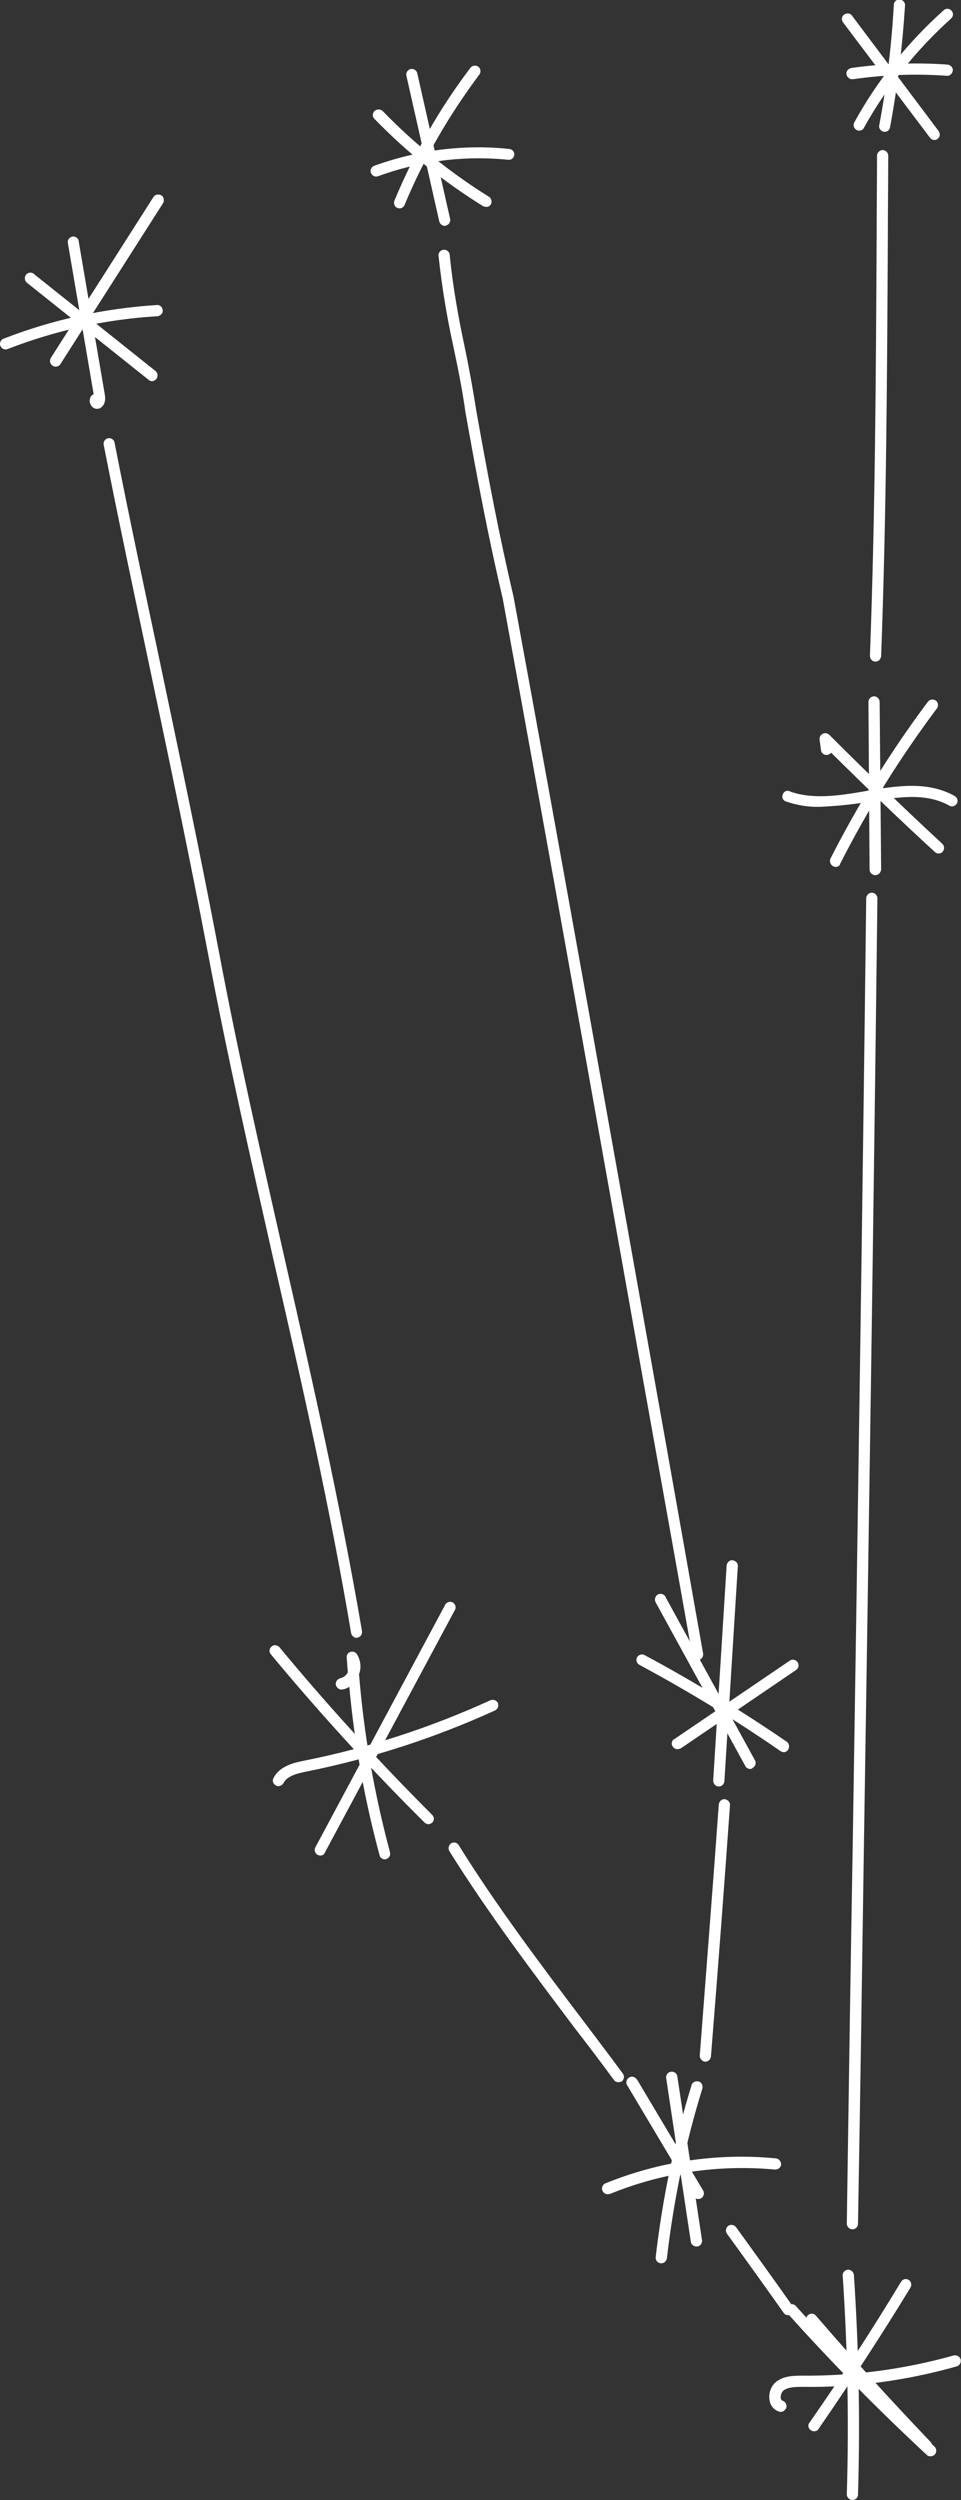 <?xml version="1.0" encoding="utf-8"?>
<!-- Generator: Adobe Illustrator 22.1.0, SVG Export Plug-In . SVG Version: 6.00 Build 0)  -->
<svg version="1.1" id="Layer_1" xmlns="http://www.w3.org/2000/svg" xmlns:xlink="http://www.w3.org/1999/xlink" x="0px" y="0px"
	 viewBox="0 0 257.5 669.6" style="enable-background:new 0 0 257.5 669.6;" xml:space="preserve">
<rect x="0" y="0" width="257.5" height="669.6" fill="#333333" stroke="none"/>
<style type="text/css">
	.st0{fill:#FFFFFF;}
</style>
<title>Asset 508</title>
<g id="Layer_2_1_">
	<g id="Layer_1-2">
		<path class="st0" d="M165.7,557.7c-0.5,0-0.9-0.2-1.2-0.6c-3.3-4.5-6.7-9-10.2-13.5c-11.6-15.4-23.6-31.3-33.9-47.8
			c-0.4-0.7-0.2-1.6,0.5-2.1c0.7-0.4,1.6-0.2,2,0.5c10.2,16.4,22.2,32.3,33.8,47.6c3.4,4.5,6.8,9,10.2,13.6c0.5,0.7,0.3,1.6-0.3,2.1
			C166.3,557.6,166,557.7,165.7,557.7L165.7,557.7z"/>
		<path class="st0" d="M211.2,620.1c-0.5,0-0.9-0.2-1.2-0.6c-4.8-6.8-9.9-13.9-15.2-21.2c-0.5-0.7-0.3-1.6,0.3-2.1
			c0.7-0.5,1.6-0.3,2.1,0.3c5.3,7.3,10.4,14.4,15.2,21.2c0.5,0.7,0.3,1.6-0.4,2.1C211.8,620,211.5,620.1,211.2,620.1z"/>
		<path class="st0" d="M95.6,438.7c-0.7,0-1.3-0.5-1.5-1.2c-5.7-33.8-13-66-20.8-100c-6-26.6-12.3-54.1-17.6-82.3
			c-5-26.2-10.4-51.8-15.6-76.5c-4.1-19.5-8.4-39.6-12.3-59.5c-0.2-0.8,0.3-1.6,1.1-1.8c0.8-0.2,1.6,0.3,1.8,1.1c0,0,0,0.1,0,0.1
			c3.9,19.9,8.2,40,12.3,59.4c5.2,24.8,10.6,50.3,15.6,76.6c5.3,28.2,11.6,55.6,17.6,82.2c7.4,32.5,15,66.2,20.8,100.1
			c0.1,0.8-0.4,1.6-1.2,1.7L95.6,438.7z"/>
		<path class="st0" d="M189,552.2h-0.1c-0.8-0.1-1.4-0.8-1.4-1.6c0,0,0,0,0,0c2-26.3,3.7-47.7,5.1-67.3c0.1-0.8,0.8-1.5,1.6-1.4
			c0.8,0.1,1.5,0.8,1.4,1.6l0,0c-1.4,19.7-3,41.1-5.1,67.3C190.4,551.6,189.8,552.2,189,552.2z"/>
		<path class="st0" d="M187,444.5c-0.7,0-1.3-0.5-1.5-1.2c-4.4-24.8-8.8-49.3-13.2-73.8c-12-67.4-24.4-137-37.6-209.2
			c-3.9-16.6-6.8-32-10-50c-0.8-5.8-2-11.7-3.2-17.4c-1.8-8.1-3.1-16.2-4-24.4c-0.1-0.8,0.6-1.6,1.4-1.6c0.8-0.1,1.6,0.6,1.6,1.4
			c0.8,8.1,2.2,16.1,3.9,24.1c1.2,5.7,2.3,11.7,3.2,17.5c3.2,17.9,6.1,33.3,10,49.9c13.3,72.3,25.7,142,37.7,209.3
			c4.4,24.5,8.7,49,13.1,73.8c0.1,0.8-0.4,1.6-1.2,1.7L187,444.5z"/>
		<path class="st0" d="M234.6,177.2L234.6,177.2c-0.9,0-1.5-0.7-1.5-1.6c1.4-37.7,1.6-74.1,1.8-112.6c0-7.1,0.1-14.2,0.1-21.3
			c0-0.8,0.7-1.5,1.5-1.5l0,0c0.8,0,1.5,0.7,1.5,1.5c0,0,0,0,0,0c0,7.1-0.1,14.2-0.1,21.3c-0.2,38.5-0.4,74.9-1.8,112.7
			C236,176.6,235.4,177.2,234.6,177.2z"/>
		<path class="st0" d="M228.4,597.1L228.4,597.1c-0.8,0-1.5-0.7-1.5-1.5c0.5-34,1-68,1.6-102.2c1.3-82.9,2.6-168.6,3.6-252.8
			c0-0.8,0.7-1.5,1.5-1.5l0,0c0.8,0,1.5,0.7,1.5,1.5c0,0,0,0,0,0c-1,84.2-2.3,169.9-3.6,252.8c-0.5,34.2-1,68.2-1.6,102.2
			C229.9,596.4,229.3,597.1,228.4,597.1z"/>
		<path class="st0" d="M234.5,234.4c-0.8,0-1.5-0.7-1.5-1.5l-0.3-44.9c0-0.8,0.7-1.5,1.5-1.5l0,0c0.8,0,1.5,0.7,1.5,1.5l0.4,44.9
			C236,233.7,235.4,234.4,234.5,234.4C234.5,234.4,234.5,234.4,234.5,234.4L234.5,234.4z"/>
		<path class="st0" d="M219.8,216.1c-3.1,0.1-6.2-0.4-9.1-1.4c-0.8-0.2-1.3-1-1-1.8c0.2-0.8,1-1.3,1.8-1c0.1,0,0.1,0,0.2,0.1
			c6.2,2.2,13.3,1.1,20.2-0.1c8.1-1.4,16.6-2.8,23.9,1.3c0.7,0.4,1,1.3,0.6,2c-0.4,0.7-1.3,1-2,0.6l0,0c-6.4-3.6-14-2.3-21.9-1
			C228.2,215.5,224,215.9,219.8,216.1z"/>
		<path class="st0" d="M251.5,228.6c-0.4,0-0.7-0.1-1-0.4c-9.4-8.6-18.7-17.6-27.8-26.6c-0.2,0.3-0.6,0.5-1,0.6
			c-0.8,0.1-1.6-0.4-1.7-1.2c0,0,0,0,0,0l-0.4-2.9c-0.1-0.8,0.5-1.6,1.3-1.7c0.5-0.1,0.9,0.1,1.3,0.4c9.9,9.9,20.1,19.8,30.3,29.2
			c0.6,0.6,0.6,1.5,0.1,2.1C252.4,228.4,252,228.6,251.5,228.6L251.5,228.6z"/>
		<path class="st0" d="M223.9,232.2c-0.2,0-0.5-0.1-0.7-0.2c-0.7-0.4-1-1.3-0.7-2c7.5-14.7,16.2-28.8,26.1-42
			c0.5-0.7,1.4-0.8,2.1-0.4c0.7,0.5,0.8,1.4,0.4,2.1c0,0,0,0.1-0.1,0.1c-9.8,13.1-18.5,27-25.9,41.6
			C225,231.9,224.5,232.2,223.9,232.2z"/>
		<path class="st0" d="M192.6,478.5L192.6,478.5c-0.9,0-1.5-0.8-1.5-1.6c0,0,0,0,0,0l3.6-57.6c0.1-0.8,0.8-1.5,1.6-1.4
			s1.5,0.8,1.4,1.6l-3.6,57.6C194,477.9,193.4,478.5,192.6,478.5z"/>
		<path class="st0" d="M210,469.3c-0.3,0-0.6-0.1-0.9-0.3c-12.1-8.4-24.8-16.1-37.8-23.1c-0.7-0.4-1-1.3-0.6-2s1.3-1,2-0.6
			c13.1,7,25.8,14.8,38.1,23.2c0.7,0.5,0.8,1.4,0.4,2.1C210.9,469.1,210.5,469.3,210,469.3L210,469.3z"/>
		<path class="st0" d="M181.5,468.5c-0.8,0-1.5-0.7-1.5-1.5c0-0.5,0.2-1,0.7-1.2l30.9-21c0.7-0.5,1.6-0.3,2.1,0.4
			c0.5,0.7,0.3,1.6-0.4,2.1l0,0l-30.9,21C182.1,468.4,181.8,468.5,181.5,468.5z"/>
		<path class="st0" d="M201,473.8c-0.5,0-1.1-0.3-1.3-0.8l-24-43.8c-0.4-0.7-0.2-1.6,0.5-2.1c0.7-0.4,1.6-0.2,2.1,0.5
			c0,0,0,0.1,0,0.1l24,43.8c0.4,0.7,0.1,1.6-0.6,2C201.5,473.7,201.3,473.8,201,473.8z"/>
		<path class="st0" d="M114.8,488.6c-0.4,0-0.7-0.2-1-0.4c-14.4-14.3-28.3-29.5-41.3-45.2c-0.5-0.7-0.3-1.6,0.4-2.1
			c0.6-0.4,1.3-0.3,1.9,0.2c12.9,15.6,26.7,30.7,41,45c0.6,0.6,0.6,1.5,0,2.1C115.5,488.4,115.1,488.6,114.8,488.6z"/>
		<path class="st0" d="M85.8,497c-0.2,0-0.5-0.1-0.7-0.2c-0.7-0.4-1-1.3-0.6-2l34.8-65c0.4-0.7,1.3-1,2-0.6c0.7,0.4,1,1.3,0.6,2
			l-34.8,64.9C86.9,496.7,86.4,497,85.8,497z"/>
		<path class="st0" d="M103.1,498c-0.7,0-1.3-0.5-1.4-1.1c-4-14.8-6.7-29.9-8.1-45.1c-0.5,0.3-1.1,0.6-1.8,0.7
			c-0.8,0.2-1.6-0.4-1.8-1.2c-0.2-0.8,0.4-1.6,1.2-1.8c0.9-0.2,1.6-0.8,2-1.6c-0.1-1.3-0.2-2.6-0.3-3.9c-0.1-0.8,0.5-1.6,1.3-1.6
			c0.5-0.1,1.1,0.2,1.4,0.6c1,1.6,1.3,3.6,0.6,5.4c1.3,16.1,4.1,32.1,8.3,47.7c0.2,0.8-0.2,1.6-1,1.8C103.5,498,103.3,498,103.1,498
			z"/>
		<path class="st0" d="M74.6,478.4c-0.8,0-1.5-0.7-1.5-1.5c0-0.2,0.1-0.5,0.2-0.7c1.7-3.3,5.7-4.1,8.1-4.6c17.2-3.4,34-8.9,50-16.2
			c0.8-0.3,1.6,0,2,0.7c0.3,0.8,0,1.6-0.7,2c-16.2,7.4-33.2,12.9-50.6,16.4c-2.6,0.5-5.1,1.2-6.1,3
			C75.7,478.1,75.1,478.4,74.6,478.4z"/>
		<path class="st0" d="M26,109.5c-0.6,0-1.2-0.3-1.5-0.8c-0.6-0.8-0.6-1.8-0.1-2.6c0.2-0.2,0.4-0.4,0.7-0.5l-6.9-40.4
			c-0.2-0.8,0.3-1.6,1.1-1.8c0.8-0.2,1.6,0.3,1.8,1.1c0,0.1,0,0.1,0,0.2l7,41.1c0.4,2.5-0.9,3.3-1.4,3.6
			C26.5,109.4,26.3,109.5,26,109.5z"/>
		<path class="st0" d="M119.2,60.5c-0.7,0-1.3-0.5-1.5-1.2l-8.8-39c-0.2-0.8,0.3-1.6,1.1-1.8s1.6,0.3,1.8,1.1l8.8,39
			c0.2,0.8-0.3,1.6-1.1,1.8C119.5,60.5,119.3,60.5,119.2,60.5z"/>
		<path class="st0" d="M237.1,35.3h-0.3c-0.8-0.2-1.4-0.9-1.2-1.8c2-10.6,3.3-21.4,3.9-32.2c0-0.8,0.7-1.5,1.5-1.4c0,0,0,0,0.1,0
			c0.8,0,1.5,0.8,1.4,1.6c0,0,0,0,0,0c-0.7,10.9-2,21.8-4,32.5C238.4,34.8,237.8,35.3,237.1,35.3z"/>
		<path class="st0" d="M228.4,21.2c-0.8,0.1-1.5-0.6-1.6-1.4c-0.1-0.8,0.6-1.5,1.4-1.6c8.5-1.2,17.1-1.5,25.7-0.9
			c0.8,0.1,1.5,0.8,1.4,1.6s-0.8,1.5-1.6,1.4c-8.3-0.6-16.7-0.3-25,0.9L228.4,21.2z"/>
		<path class="st0" d="M250.4,37.5c-0.5,0-0.9-0.2-1.2-0.6L225.9,6c-0.5-0.7-0.4-1.6,0.3-2.1c0.7-0.5,1.6-0.4,2.1,0.3l23.2,30.9
			c0.5,0.7,0.4,1.6-0.3,2.1C251,37.4,250.7,37.5,250.4,37.5L250.4,37.5z"/>
		<path class="st0" d="M230.2,35c-0.3,0-0.5-0.1-0.7-0.2c-0.7-0.4-1-1.3-0.6-2c6.2-11.3,14.3-21.4,23.9-30c0.6-0.6,1.5-0.6,2.1,0
			c0.6,0.6,0.6,1.5,0,2.1c0,0-0.1,0.1-0.1,0.1c-9.3,8.4-17.2,18.2-23.3,29.2C231.3,34.7,230.8,35,230.2,35z"/>
		<path class="st0" d="M100.8,47.3c-0.8,0-1.5-0.7-1.5-1.5c0-0.6,0.4-1.2,1-1.4c11.6-4.2,24-5.8,36.2-4.5c0.8,0.1,1.4,0.8,1.3,1.6
			c0,0,0,0,0,0c-0.1,0.8-0.8,1.4-1.6,1.3c-11.8-1.2-23.7,0.3-34.9,4.4C101.2,47.2,101,47.3,100.8,47.3z"/>
		<path class="st0" d="M130.2,55.4c-0.3,0-0.6-0.1-0.8-0.2c-10.6-6.6-20.4-14.4-29.1-23.4c-0.6-0.6-0.5-1.6,0.1-2.1
			c0.6-0.5,1.5-0.5,2.1,0c8.5,8.8,18.1,16.5,28.5,23c0.7,0.4,0.9,1.4,0.5,2.1C131.2,55.2,130.7,55.5,130.2,55.4L130.2,55.4z"/>
		<path class="st0" d="M107.1,55.8c-0.2,0-0.4,0-0.6-0.1c-0.8-0.3-1.1-1.2-0.8-2c0,0,0,0,0,0c5.3-12.7,12.1-24.7,20.4-35.6
			c0.5-0.6,1.5-0.7,2.1-0.2c0.6,0.5,0.7,1.4,0.3,2c-8.1,10.8-14.9,22.5-20.1,35C108.2,55.4,107.7,55.8,107.1,55.8z"/>
		<path class="st0" d="M1.5,93.6c-0.8,0-1.5-0.7-1.5-1.5c0-0.6,0.4-1.2,1-1.4c13.1-5.1,26.9-8.1,41-9c0.8-0.1,1.5,0.5,1.6,1.4
			c0,0,0,0,0,0c0.1,0.8-0.6,1.5-1.4,1.6c0,0,0,0,0,0C28.4,85.5,14.9,88.5,2,93.5C1.9,93.5,1.7,93.6,1.5,93.6z"/>
		<path class="st0" d="M40.8,102.1c-0.3,0-0.7-0.1-0.9-0.3l-32.6-26c-0.7-0.5-0.8-1.4-0.4-2.1C7.3,73,8.3,72.8,9,73.3
			c0,0,0.1,0.1,0.1,0.1l32.6,26c0.6,0.5,0.7,1.5,0.2,2.1C41.6,101.8,41.2,102.1,40.8,102.1z"/>
		<path class="st0" d="M14.9,98.2c-0.8,0-1.5-0.7-1.5-1.5c0-0.3,0.1-0.6,0.2-0.8l27.5-43.1c0.4-0.7,1.4-0.9,2.1-0.5
			c0.7,0.4,0.9,1.4,0.5,2.1L16.2,97.5C15.9,98,15.4,98.2,14.9,98.2z"/>
		<path class="st0" d="M177.2,606.2h-0.2c-0.8-0.1-1.4-0.8-1.3-1.7c0,0,0,0,0,0c1.8-15.6,5-31,9.6-46c0.2-0.8,1.1-1.2,1.9-1
			s1.2,1.1,1,1.9c-4.6,14.8-7.7,30-9.5,45.4C178.6,605.6,178,606.2,177.2,606.2z"/>
		<path class="st0" d="M187.1,589c-0.5,0-1-0.3-1.3-0.7l-17.7-29.7c-0.5-0.7-0.3-1.6,0.4-2.1s1.6-0.3,2.1,0.4c0,0,0.1,0.1,0.1,0.1
			l17.7,29.7c0.4,0.7,0.2,1.6-0.5,2.1C187.6,588.9,187.3,589,187.1,589z"/>
		<path class="st0" d="M186.6,601.7c-0.7,0-1.4-0.5-1.5-1.3l-6.6-43.8c-0.1-0.8,0.4-1.6,1.3-1.7c0.8-0.1,1.6,0.4,1.7,1.3l0,0
			l6.6,43.8c0.1,0.8-0.4,1.6-1.3,1.7c0,0,0,0,0,0L186.6,601.7z"/>
		<path class="st0" d="M162.8,587.7c-0.8,0-1.5-0.7-1.5-1.5c0-0.6,0.4-1.2,0.9-1.4c14.5-5.9,30.1-8.2,45.7-6.7
			c0.8,0.1,1.4,0.8,1.4,1.6s-0.8,1.4-1.6,1.4c-15.1-1.4-30.2,0.8-44.2,6.5C163.1,587.7,163,587.7,162.8,587.7z"/>
		<path class="st0" d="M228.4,669.6L228.4,669.6c-0.8,0-1.5-0.7-1.5-1.5c0,0,0,0,0,0c0.6-19.5,0.2-39.2-1.1-58.6
			c-0.1-0.8,0.6-1.5,1.4-1.6c0,0,0,0,0,0c0.8,0,1.5,0.6,1.6,1.4c1.3,19.5,1.7,39.3,1.1,58.9C229.9,669,229.2,669.6,228.4,669.6
			C228.4,669.6,228.4,669.6,228.4,669.6z"/>
		<path class="st0" d="M249.3,657.9c-0.4,0-0.7-0.1-1-0.4c-12.9-12-25.5-24.7-37.2-37.8c-0.6-0.6-0.6-1.5,0-2.1
			c0.6-0.6,1.5-0.6,2.1,0c0,0,0.1,0.1,0.1,0.1c11.7,13,24.2,25.7,37.1,37.6c0.6,0.6,0.6,1.5,0.1,2.1
			C250.2,657.7,249.8,657.9,249.3,657.9L249.3,657.9z"/>
		<path class="st0" d="M218.1,651.2c-0.8,0-1.5-0.7-1.5-1.5c0-0.3,0.1-0.6,0.3-0.8c8.5-12.2,16.8-24.9,24.5-37.7
			c0.4-0.7,1.3-1,2-0.6c0.7,0.4,1,1.3,0.6,2c0,0.1-0.1,0.1-0.1,0.2c-7.8,12.8-16.1,25.5-24.6,37.8
			C219.1,651,218.6,651.2,218.1,651.2z"/>
		<path class="st0" d="M248.3,656.6c-0.4,0-0.8-0.2-1.1-0.5c-10.5-11-20.8-22.4-30.8-33.9c-0.6-0.6-0.5-1.6,0.1-2.1
			c0.6-0.6,1.6-0.5,2.1,0.1l0,0c9.9,11.5,20.2,22.8,30.7,33.8c0.6,0.6,0.5,1.6-0.1,2.1C249.1,656.4,248.7,656.6,248.3,656.6
			L248.3,656.6z"/>
		<path class="st0" d="M209.2,646c-0.2,0-0.3,0-0.5-0.1c-1.3-0.4-2.3-1.6-2.5-3c-0.3-1.8,0.3-3.7,1.7-4.9c2.1-1.7,4.9-1.7,7.2-1.7
			c13.6,0.1,27.2-1.7,40.4-5.4c0.8-0.2,1.6,0.2,1.9,1c0.2,0.8-0.2,1.6-1,1.9l0,0c-13.4,3.8-27.3,5.7-41.2,5.5c-1.9,0-4,0-5.3,1
			c-0.5,0.5-0.8,1.3-0.7,2c0.1,0.6,0.4,0.7,0.5,0.7c0.8,0.3,1.2,1.1,1,1.9C210.4,645.5,209.9,646,209.2,646L209.2,646z"/>
	</g>
</g>
</svg>
